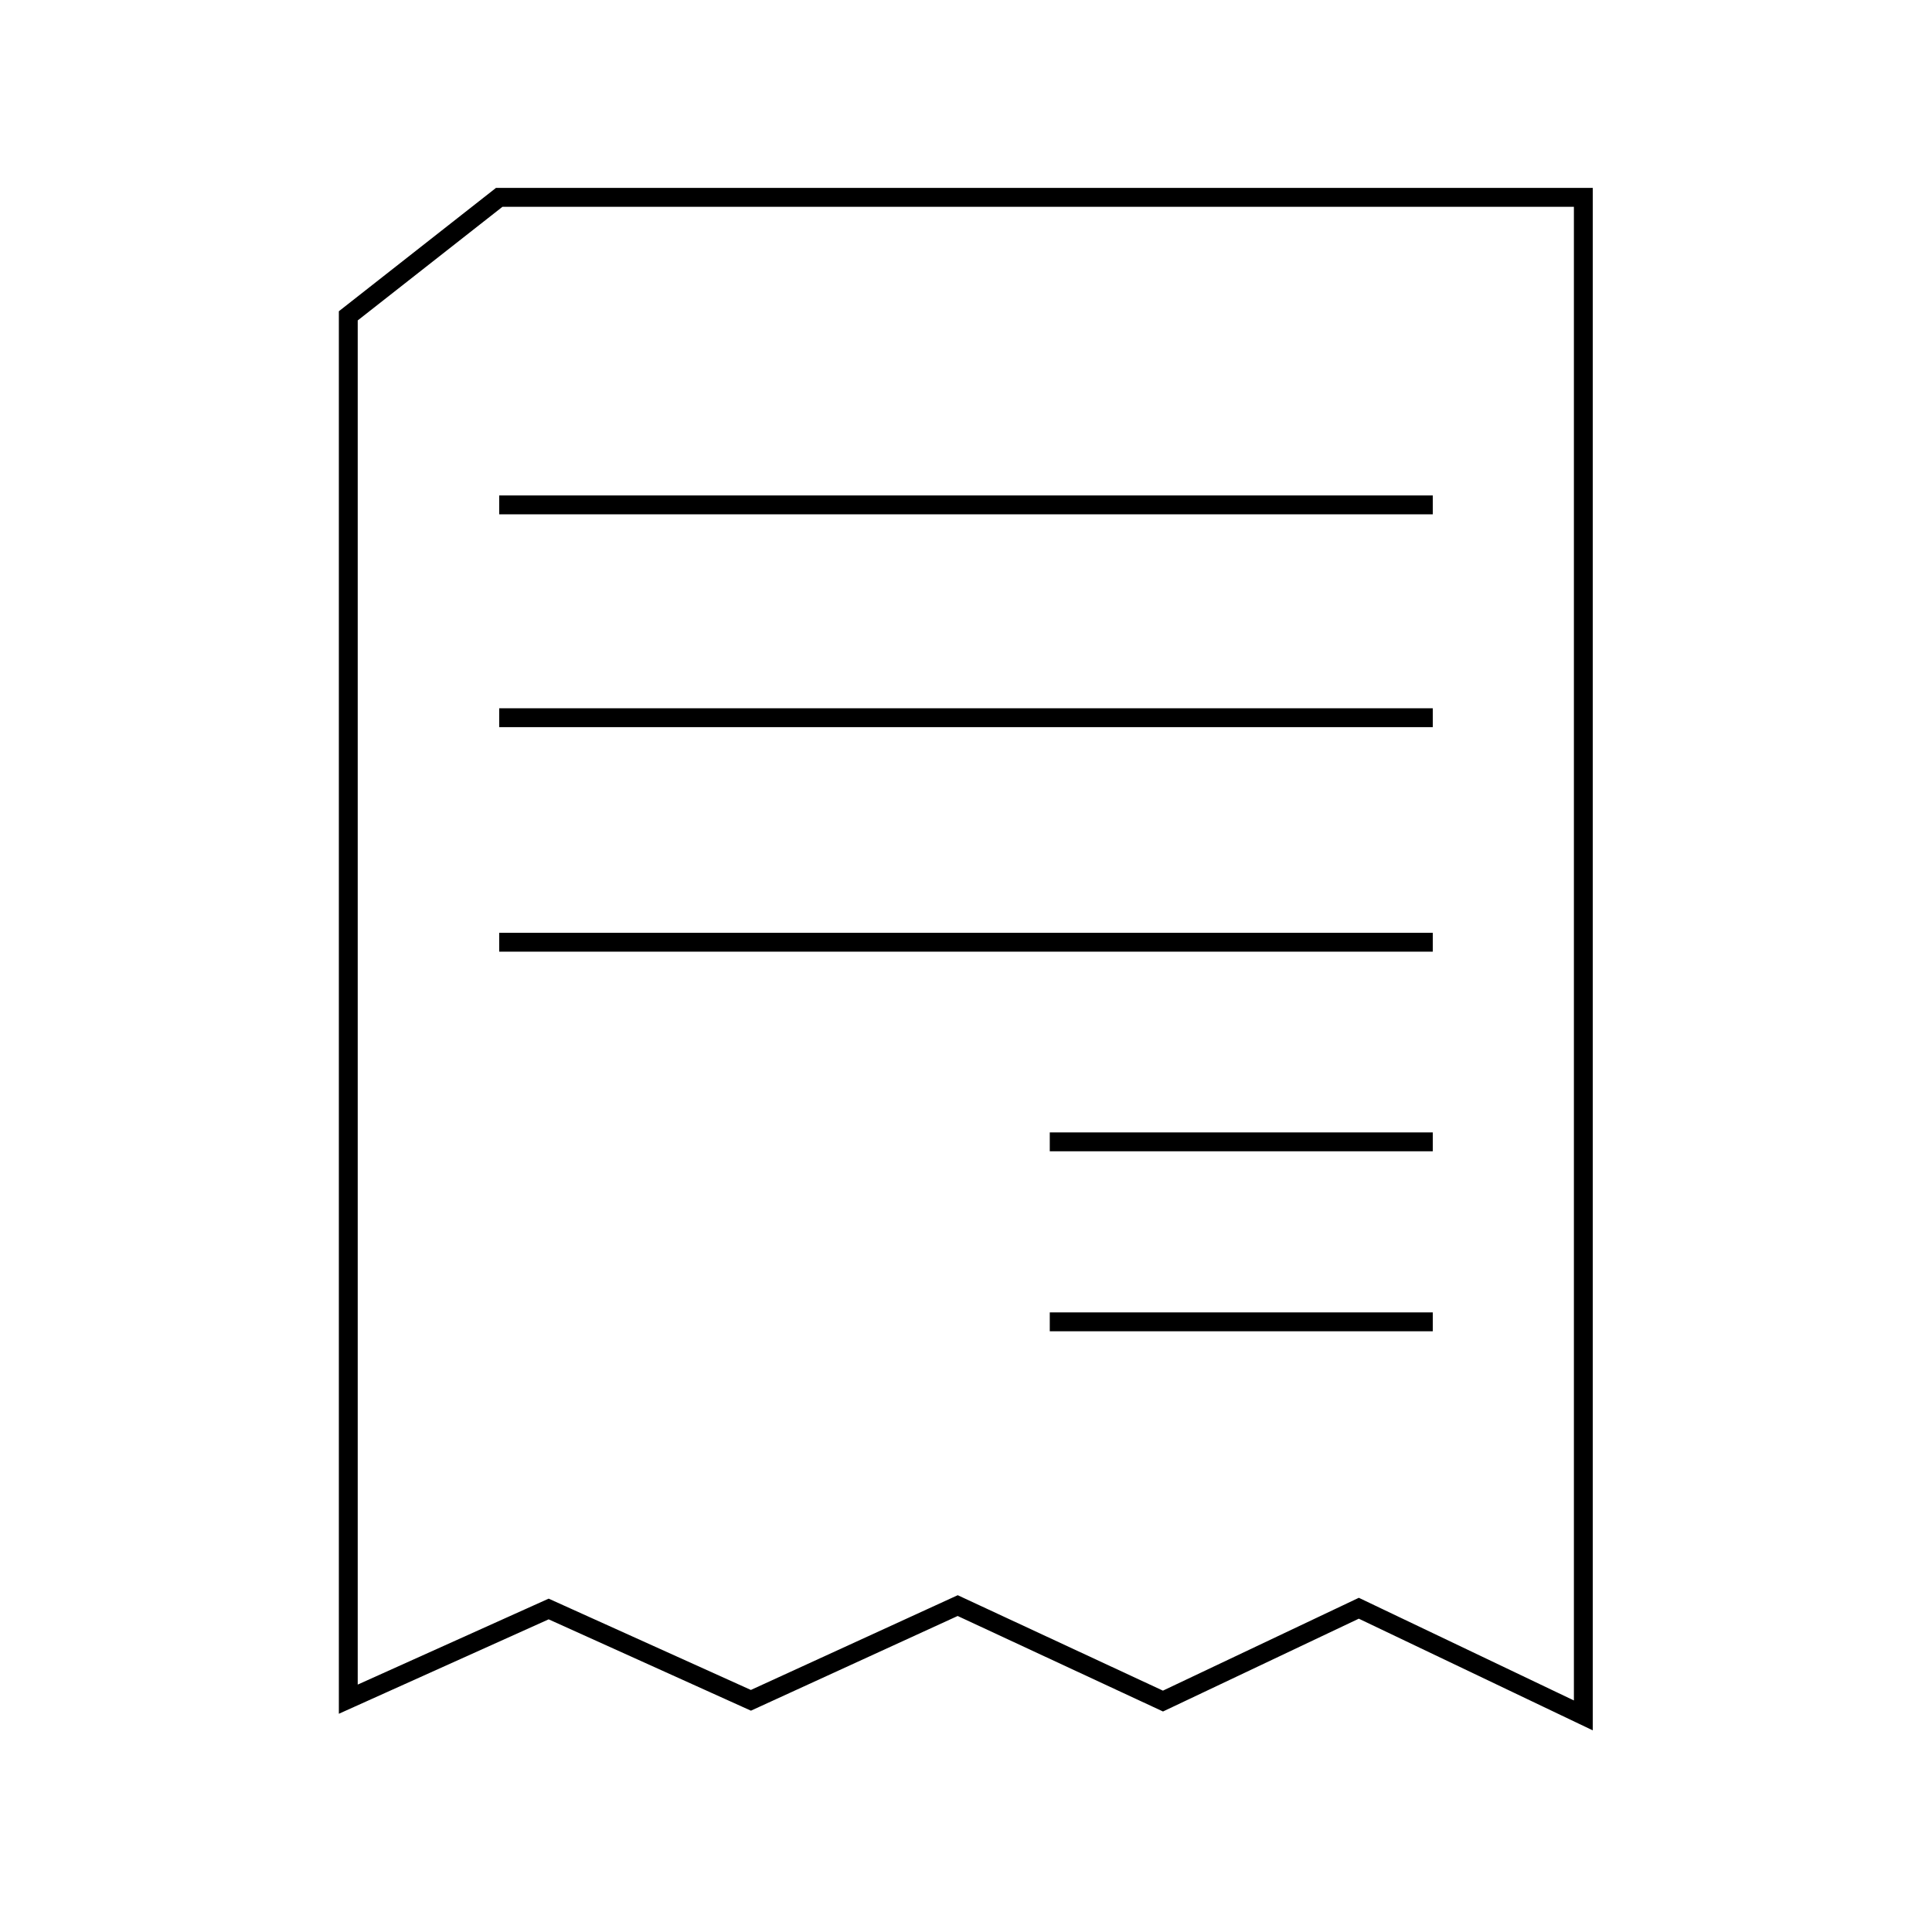 <?xml version="1.0" encoding="utf-8"?>
<!-- Generator: Adobe Illustrator 22.0.1, SVG Export Plug-In . SVG Version: 6.00 Build 0)  -->
<svg version="1.1" id="Layer_1" xmlns="http://www.w3.org/2000/svg" xmlns:xlink="http://www.w3.org/1999/xlink" x="0px" y="0px"
	 viewBox="0 0 512 512" style="enable-background:new 0 0 512 512;" xml:space="preserve">
<style type="text/css">
	.st0{fill:none;stroke:#000000;stroke-width:5;stroke-miterlimit:10;}
</style>
<g>
	<g>
		<g>
			<path class="st0" d="M92.3,83.7v366.6l53.1-23.9l53.6,24.2l54.8-25.1l54.4,25.3l51.9-24.6l59.5,28.4V52.3H132.3L92.3,83.7z"/>
		</g>
	</g>
	<line class="st0" x1="132.3" y1="133.8" x2="379.7" y2="133.8"/>
	<line class="st0" x1="132.3" y1="190.2" x2="379.7" y2="190.2"/>
	<line class="st0" x1="132.3" y1="249.7" x2="379.7" y2="249.7"/>
	<line class="st0" x1="278.2" y1="302.6" x2="379.7" y2="302.6"/>
	<line class="st0" x1="278.2" y1="350.3" x2="379.7" y2="350.3"/>
</g>
</svg>
